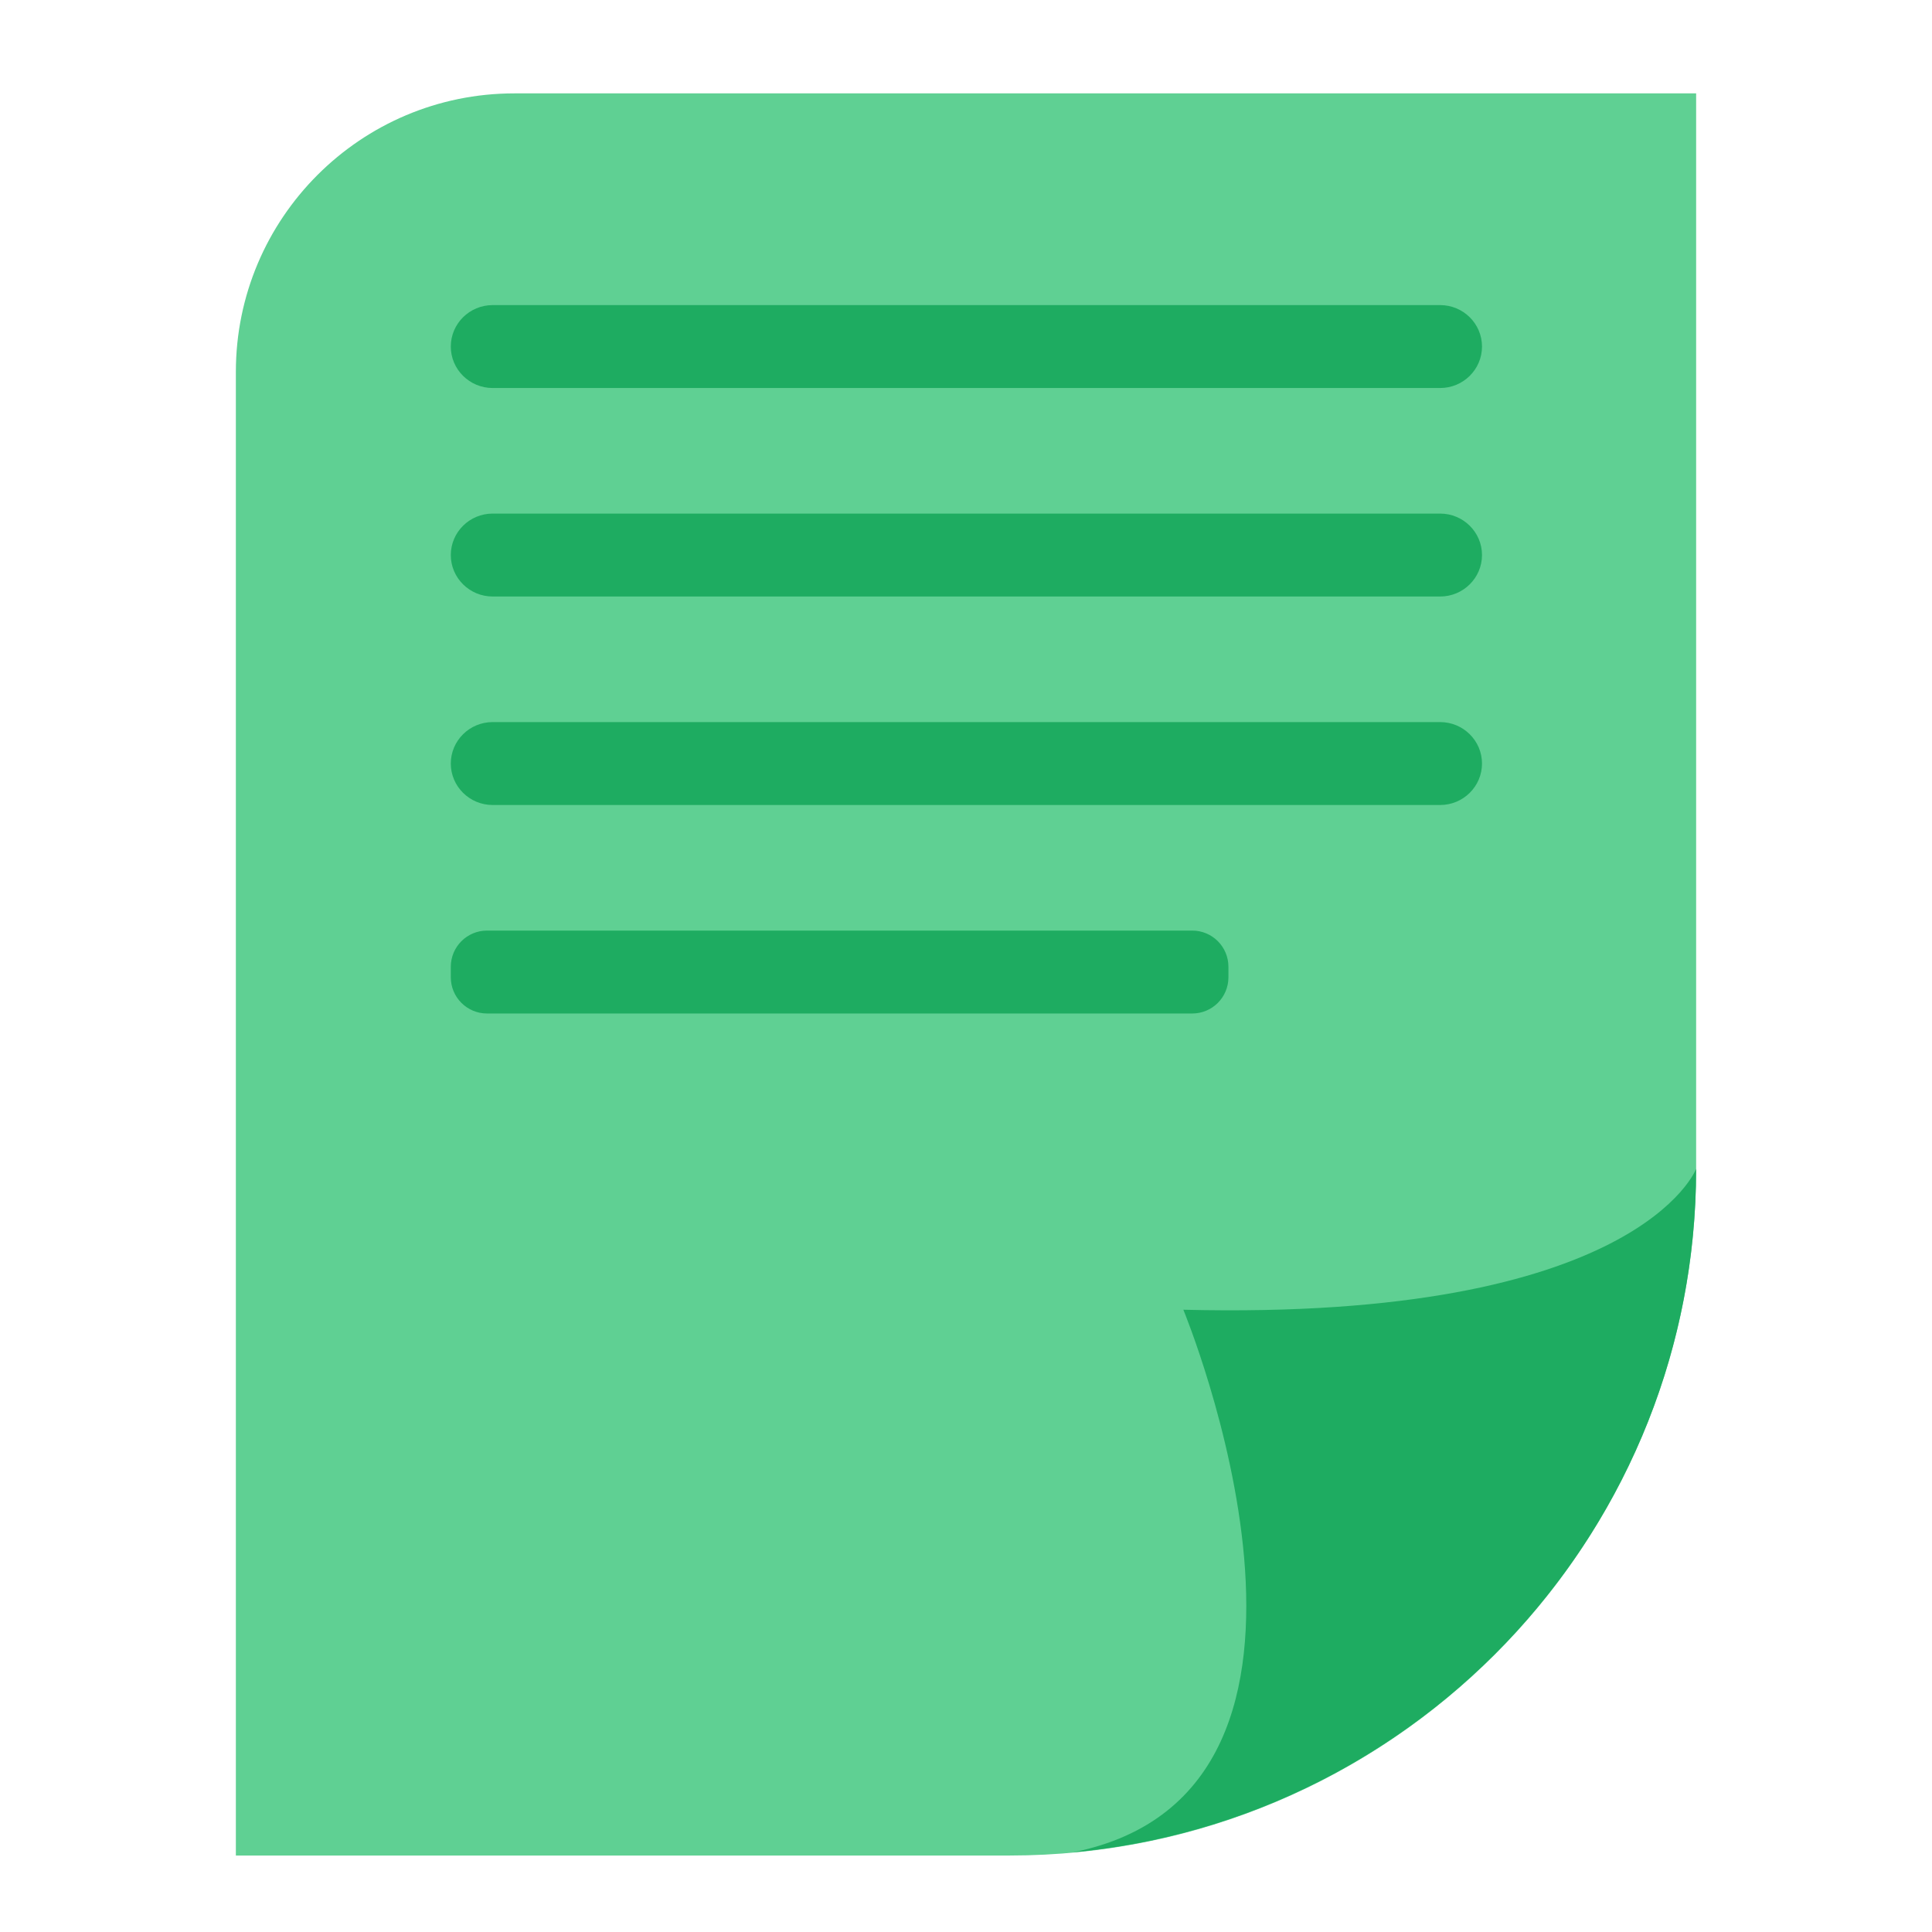<svg width="24" height="24" viewBox="0 0 24 24" fill="none" xmlns="http://www.w3.org/2000/svg">
<path d="M6.39 1.16H21.07V14.52C21.07 19.23 17.25 23.05 12.54 23.05H2.93V4.62C2.93 2.71 4.48 1.16 6.39 1.16Z" fill="#5FD093"/>
<path d="M14.7 16.27C14.7 16.27 17.17 22.24 13.33 23.01C17.67 22.61 21.07 18.96 21.07 14.52C21.07 14.52 20.35 16.41 14.7 16.27Z" fill="#1EAC61"/>
<path d="M17.89 3.79H6.12C5.833 3.79 5.6 4.021 5.6 4.305C5.6 4.589 5.833 4.82 6.12 4.82H17.89C18.177 4.82 18.41 4.589 18.41 4.305C18.41 4.021 18.177 3.79 17.89 3.79Z" fill="#1EAC61"/>
<path d="M17.89 6.38H6.12C5.833 6.38 5.6 6.611 5.6 6.895C5.6 7.179 5.833 7.41 6.12 7.41H17.89C18.177 7.41 18.41 7.179 18.41 6.895C18.41 6.611 18.177 6.38 17.89 6.38Z" fill="#1EAC61"/>
<path d="M17.89 8.97H6.12C5.833 8.97 5.6 9.201 5.6 9.485C5.6 9.769 5.833 10 6.12 10H17.89C18.177 10 18.41 9.769 18.41 9.485C18.41 9.201 18.177 8.97 17.89 8.97Z" fill="#1EAC61"/>
<path d="M14.81 11.56H6.05C5.802 11.56 5.6 11.761 5.6 12.01V12.14C5.6 12.389 5.802 12.59 6.05 12.59H14.81C15.059 12.59 15.26 12.389 15.26 12.14V12.01C15.26 11.761 15.059 11.56 14.81 11.56Z" fill="#1EAC61"/>
</svg>
